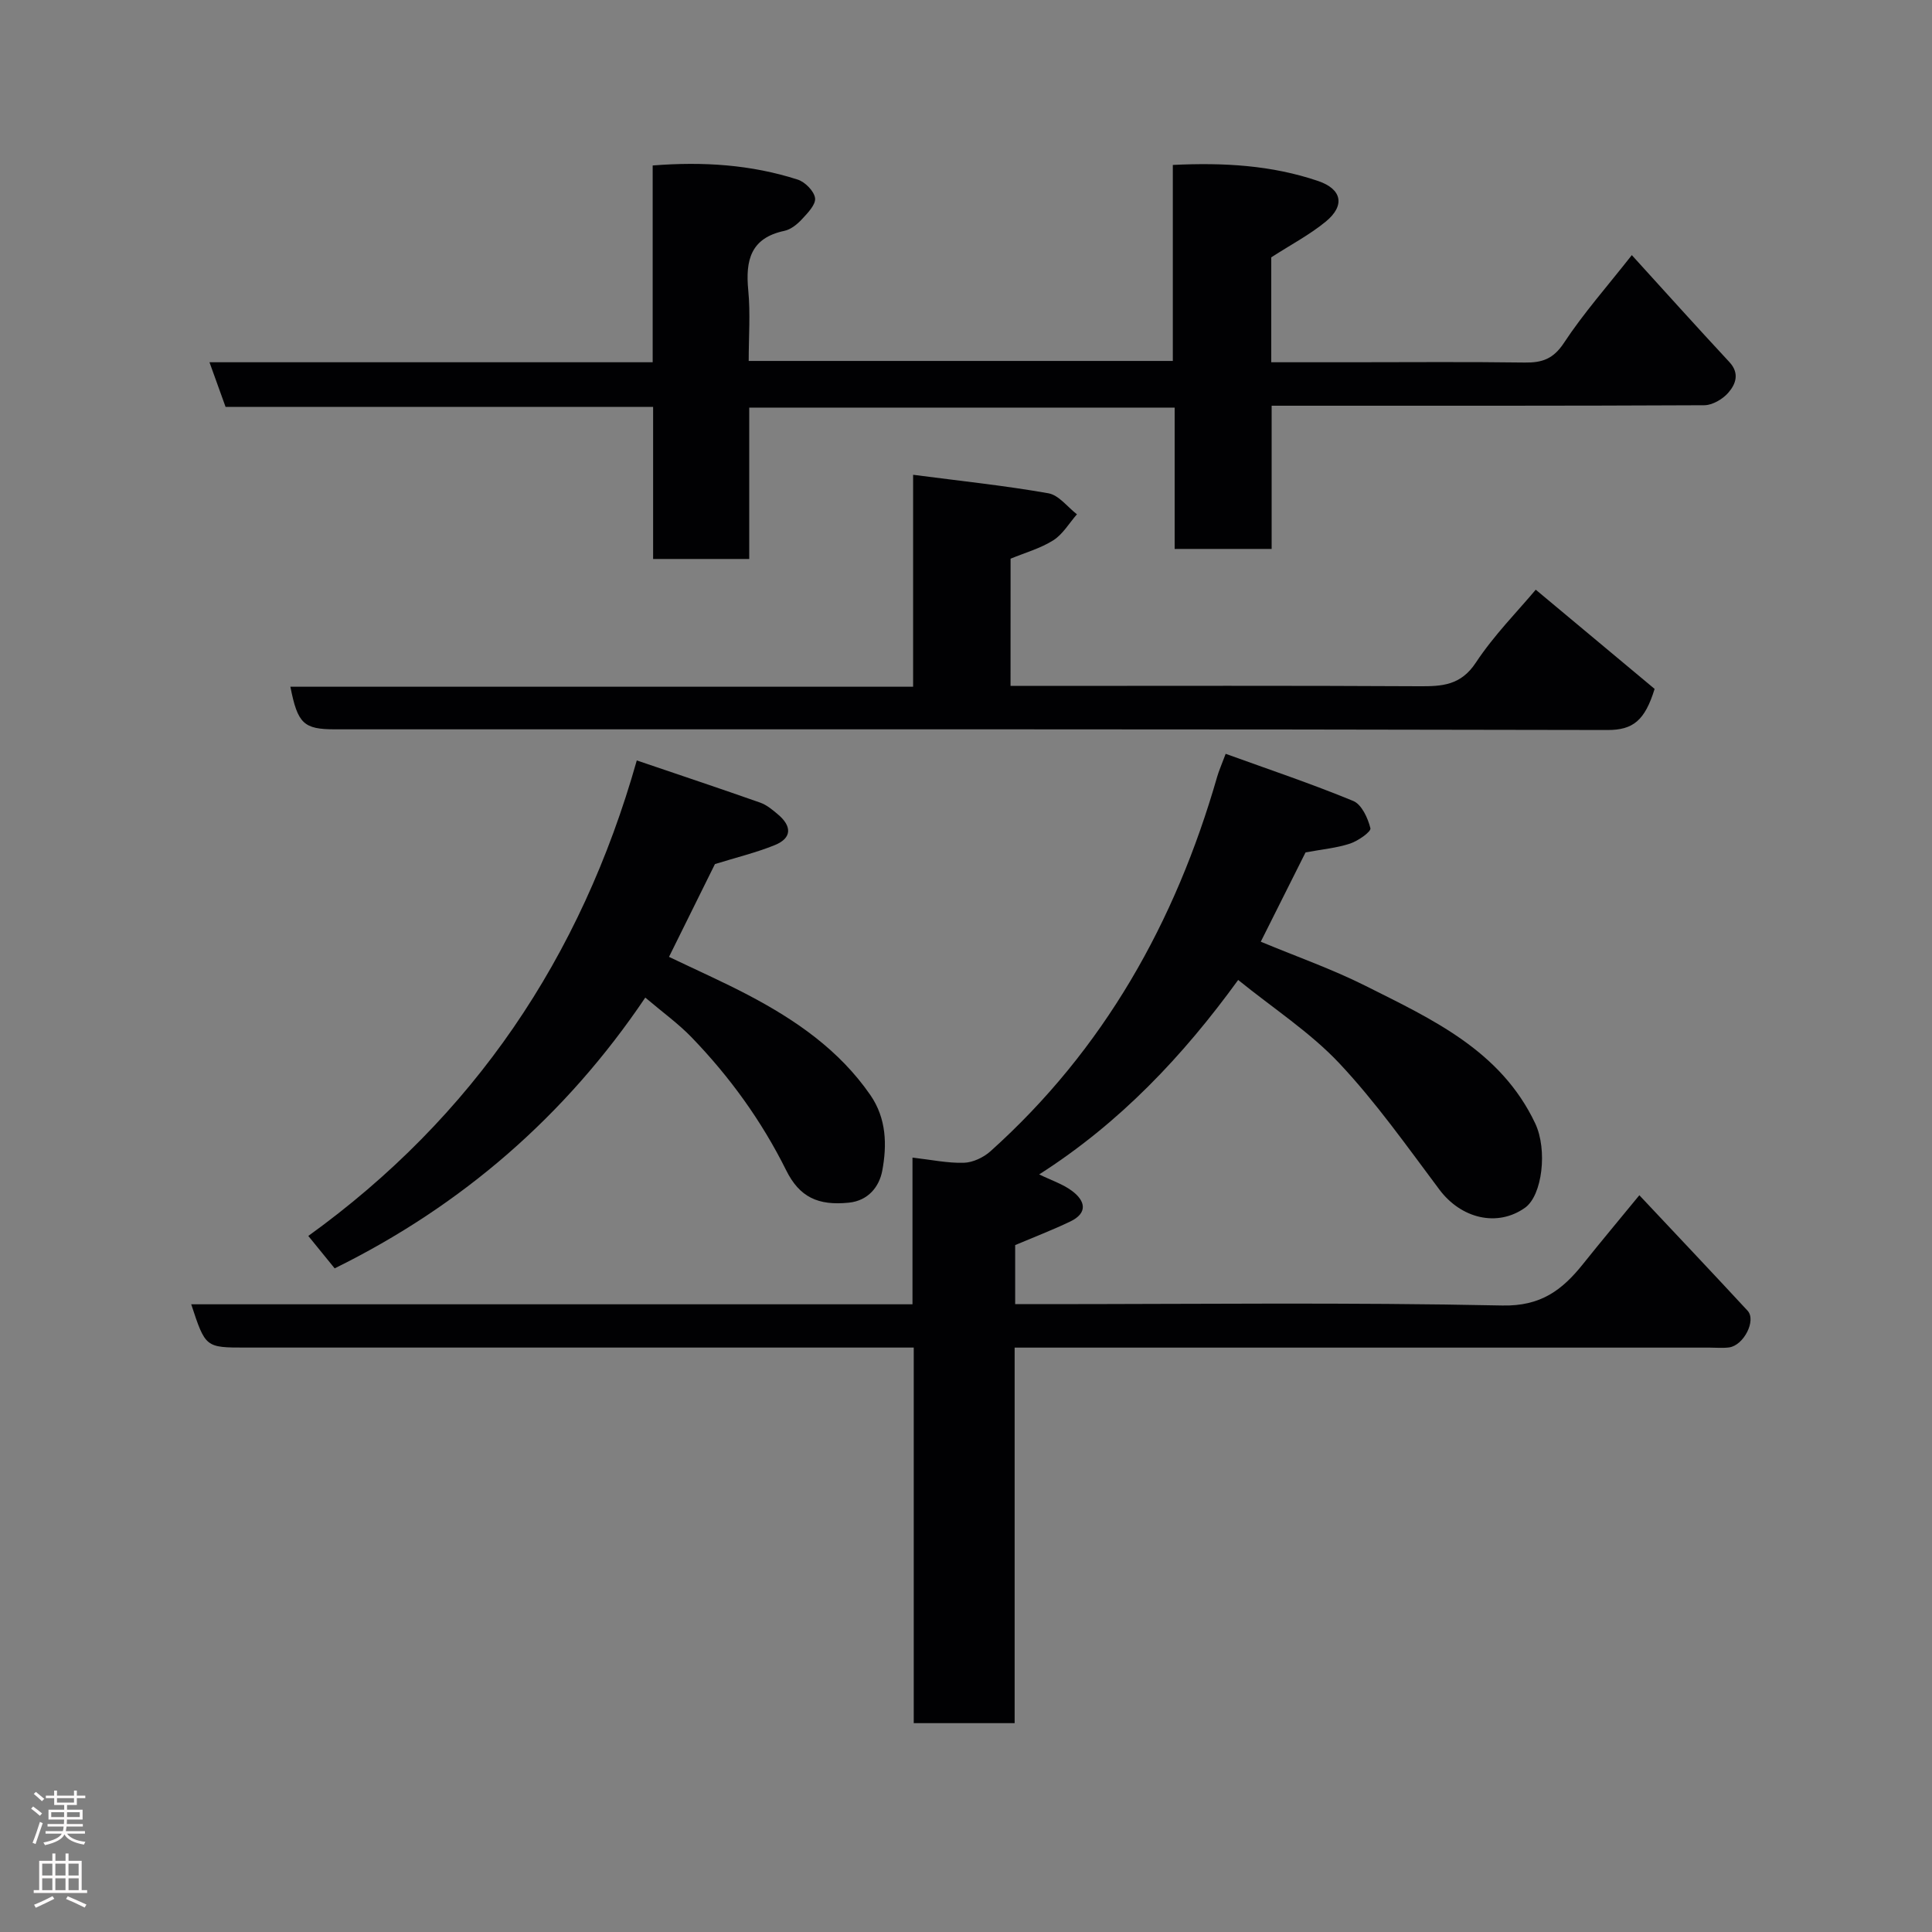 <svg enable-background="new 0 0 400 400" viewBox="0 0 400 400" xmlns="http://www.w3.org/2000/svg"><rect x="0" y="0" width="400" height="400" fill="#808080" stroke="none"/><g fill="#010103"><path d="m189.18 279c-6.55 0-12.19 0-17.84 0-40.16 0-80.31 0-120.47 0-8.33 0-8.33 0-11.28-8.96h149.33c0-10.09 0-19.82 0-30.37 3.95.45 7.31 1.17 10.65 1.07 1.86-.06 4.04-1.09 5.47-2.36 23.5-21.08 38.31-47.46 46.96-77.56.35-1.23.89-2.41 1.76-4.75 8.96 3.24 17.81 6.21 26.41 9.76 1.75.72 3.04 3.55 3.56 5.65.18.7-2.54 2.62-4.2 3.17-2.76.92-5.74 1.18-9.23 1.83-2.87 5.73-5.98 11.94-9.27 18.49 7.39 3.08 14.78 5.67 21.71 9.15 13.73 6.9 27.97 13.36 35.11 28.47 2.58 5.47 1.47 14.91-2.11 17.46-5.73 4.07-13.22 2.26-17.73-3.76-6.67-8.9-13.13-18.07-20.72-26.15-6.01-6.39-13.59-11.3-20.94-17.25-11.41 15.73-24.51 29.61-41.2 40.26 2.51 1.22 4.88 1.99 6.78 3.4 2.78 2.06 3.36 4.58-.36 6.36-3.64 1.74-7.42 3.19-11.39 4.87v12.23h5.4c31.82 0 63.66-.39 95.47.28 7.98.17 12.39-3.21 16.69-8.58 3.69-4.62 7.49-9.15 11.67-14.25 7.75 8.25 15.13 16.04 22.41 23.91 1.85 2.01-.81 7.2-3.84 7.6-1.31.17-2.66.04-4 .04-45.82 0-91.64 0-137.46 0-1.97 0-3.94 0-6.45 0v77.75c-7.14 0-13.74 0-20.89 0 0-25.72 0-51.44 0-77.76z"/><path d="m135.13 75c0-14 0-27.27 0-40.74 10.44-.83 20.37-.18 30.02 2.92 1.53.49 3.41 2.39 3.6 3.84.18 1.33-1.53 3.09-2.72 4.37-.97 1.05-2.31 2.13-3.65 2.41-6.99 1.48-8.06 6.12-7.46 12.31.46 4.75.09 9.58.09 14.62h87.81c0-13.35 0-26.74 0-40.58 10.58-.52 20.5.07 30.07 3.32 4.98 1.69 5.62 5.09 1.62 8.39-3.34 2.75-7.26 4.8-11.31 7.42v21.72h16.5c12 0 24-.11 36 .06 3.6.05 5.91-.75 8.1-4.07 4.03-6.12 8.94-11.67 14.05-18.17 6.73 7.4 13.4 14.83 20.2 22.14 2.2 2.37 1.28 4.63-.25 6.38-1.16 1.32-3.27 2.55-4.96 2.56-28.69.14-57.36.1-86.02.1-1 0-1.99 0-3.54 0v29.65c-6.93 0-13.32 0-20.08 0 0-9.66 0-19.26 0-29.26-29.42 0-58.47 0-88.08 0v31.34c-6.81 0-13.08 0-19.9 0 0-10.32 0-20.71 0-31.49-29.81 0-59.07 0-88.52 0-1.12-3.12-2.15-5.96-3.33-9.24z"/><path d="m189.05 98.3c9.88 1.29 19 2.24 28.01 3.83 2.16.38 3.95 2.84 5.91 4.35-1.61 1.83-2.92 4.13-4.89 5.38-2.68 1.69-5.87 2.58-8.85 3.81-.01 8.61-.01 17.22-.01 26.34h5.57c26.33 0 52.66-.08 78.99.07 4.78.03 8.65-.16 11.77-4.88 3.77-5.71 8.69-10.67 12.41-15.11 8.31 6.94 16.8 14.02 24.61 20.54-2.02 6.54-4.45 8.52-9.75 8.51-87.8-.2-175.62-.14-263.44-.14-6.5 0-7.75-1.14-9.26-8.82h128.93c0-14.66 0-28.85 0-43.88z"/><path d="m131.84 157.44c9.06 3.08 17.33 5.84 25.56 8.74 1.34.47 2.55 1.49 3.66 2.43 2.84 2.38 3.01 4.87-.65 6.36-3.88 1.57-7.99 2.56-12.39 3.93-2.92 5.91-6.11 12.34-9.51 19.21 5.71 2.74 11.16 5.15 16.43 7.92 9.82 5.16 18.82 11.37 25.26 20.69 3.34 4.84 3.46 10.34 2.46 15.68-.62 3.28-2.89 6.19-6.91 6.6-6.39.65-10.22-1.14-12.99-6.72-5.08-10.22-11.68-19.34-19.57-27.51-2.72-2.82-5.96-5.15-9.59-8.23-16.46 24.43-37.96 43.08-64.31 56.06-1.75-2.15-3.49-4.29-5.46-6.71 34.17-24.64 56.46-57.6 68.01-98.45z"/></g><path d="m6.44 374.46.42-.45c.65.47 1.27.95 1.85 1.44l-.45.49c-.65-.56-1.25-1.06-1.82-1.48m.93 7.33-.63-.26c.55-1.36 1.05-2.8 1.52-4.33.19.1.38.19.59.27-.46 1.29-.95 2.73-1.48 4.32m-.38-10.38.44-.42c.43.34 1.01.82 1.74 1.44l-.49.49c-.53-.51-1.09-1.01-1.69-1.51m2.5.35h1.72v-1.04h.59v1.04h3.52v-1.04h.59v1.04h1.75v.53h-1.75v1.42h-2.03v.97h3.22v2.03h-3.24c0 .35-.01.66-.03.93h3.32v.53h-3.37c-.03.27-.08.58-.15.94h3.96v.53h-3.71c.67.92 1.93 1.48 3.79 1.68-.13.24-.23.44-.29.59-2.13-.38-3.48-1.08-4.04-2.12-.43.97-1.77 1.72-4.03 2.23-.09-.19-.2-.37-.33-.55 2.1-.42 3.37-1.03 3.81-1.83h-3.36v-.53h3.58c.08-.29.13-.61.16-.94h-3.33v-.53h3.39c.02-.27.04-.58.04-.93h-3.23v-2.03h3.25v-.97h-2.07v-1.42h-1.73zm1.12 3.44v1h2.65c.01-.3.02-.44.01-.4v-.25-.35zm1.19-2h3.52v-.91h-3.52zm4.71 2h-2.63v.59c0 .16-.01.28-.01.4h2.64z" fill="#fcfafa"/><path d="m13.56 383.74h.63v1.52h2.72v6.07h1.13v.6h-11.06v-.6h1.13v-6.07h2.73v-1.52h.63v1.52h2.1v-1.52zm-2.69 8.83.38.56c-1.24.63-2.53 1.25-3.85 1.85-.1-.21-.21-.42-.34-.63 1.36-.55 2.63-1.15 3.81-1.78m-2.13-4.27h2.1v-2.45h-2.1zm0 3.04h2.1v-2.46h-2.1zm2.72-3.04h2.1v-2.45h-2.1zm0 3.04h2.1v-2.46h-2.1zm6.07 3.6c-1.41-.71-2.7-1.3-3.86-1.78l.35-.56c1.45.62 2.75 1.19 3.88 1.72zm-1.25-9.09h-2.1v2.45h2.1zm-2.09 5.49h2.1v-2.46h-2.1z" fill="#fcfafa"/></svg>